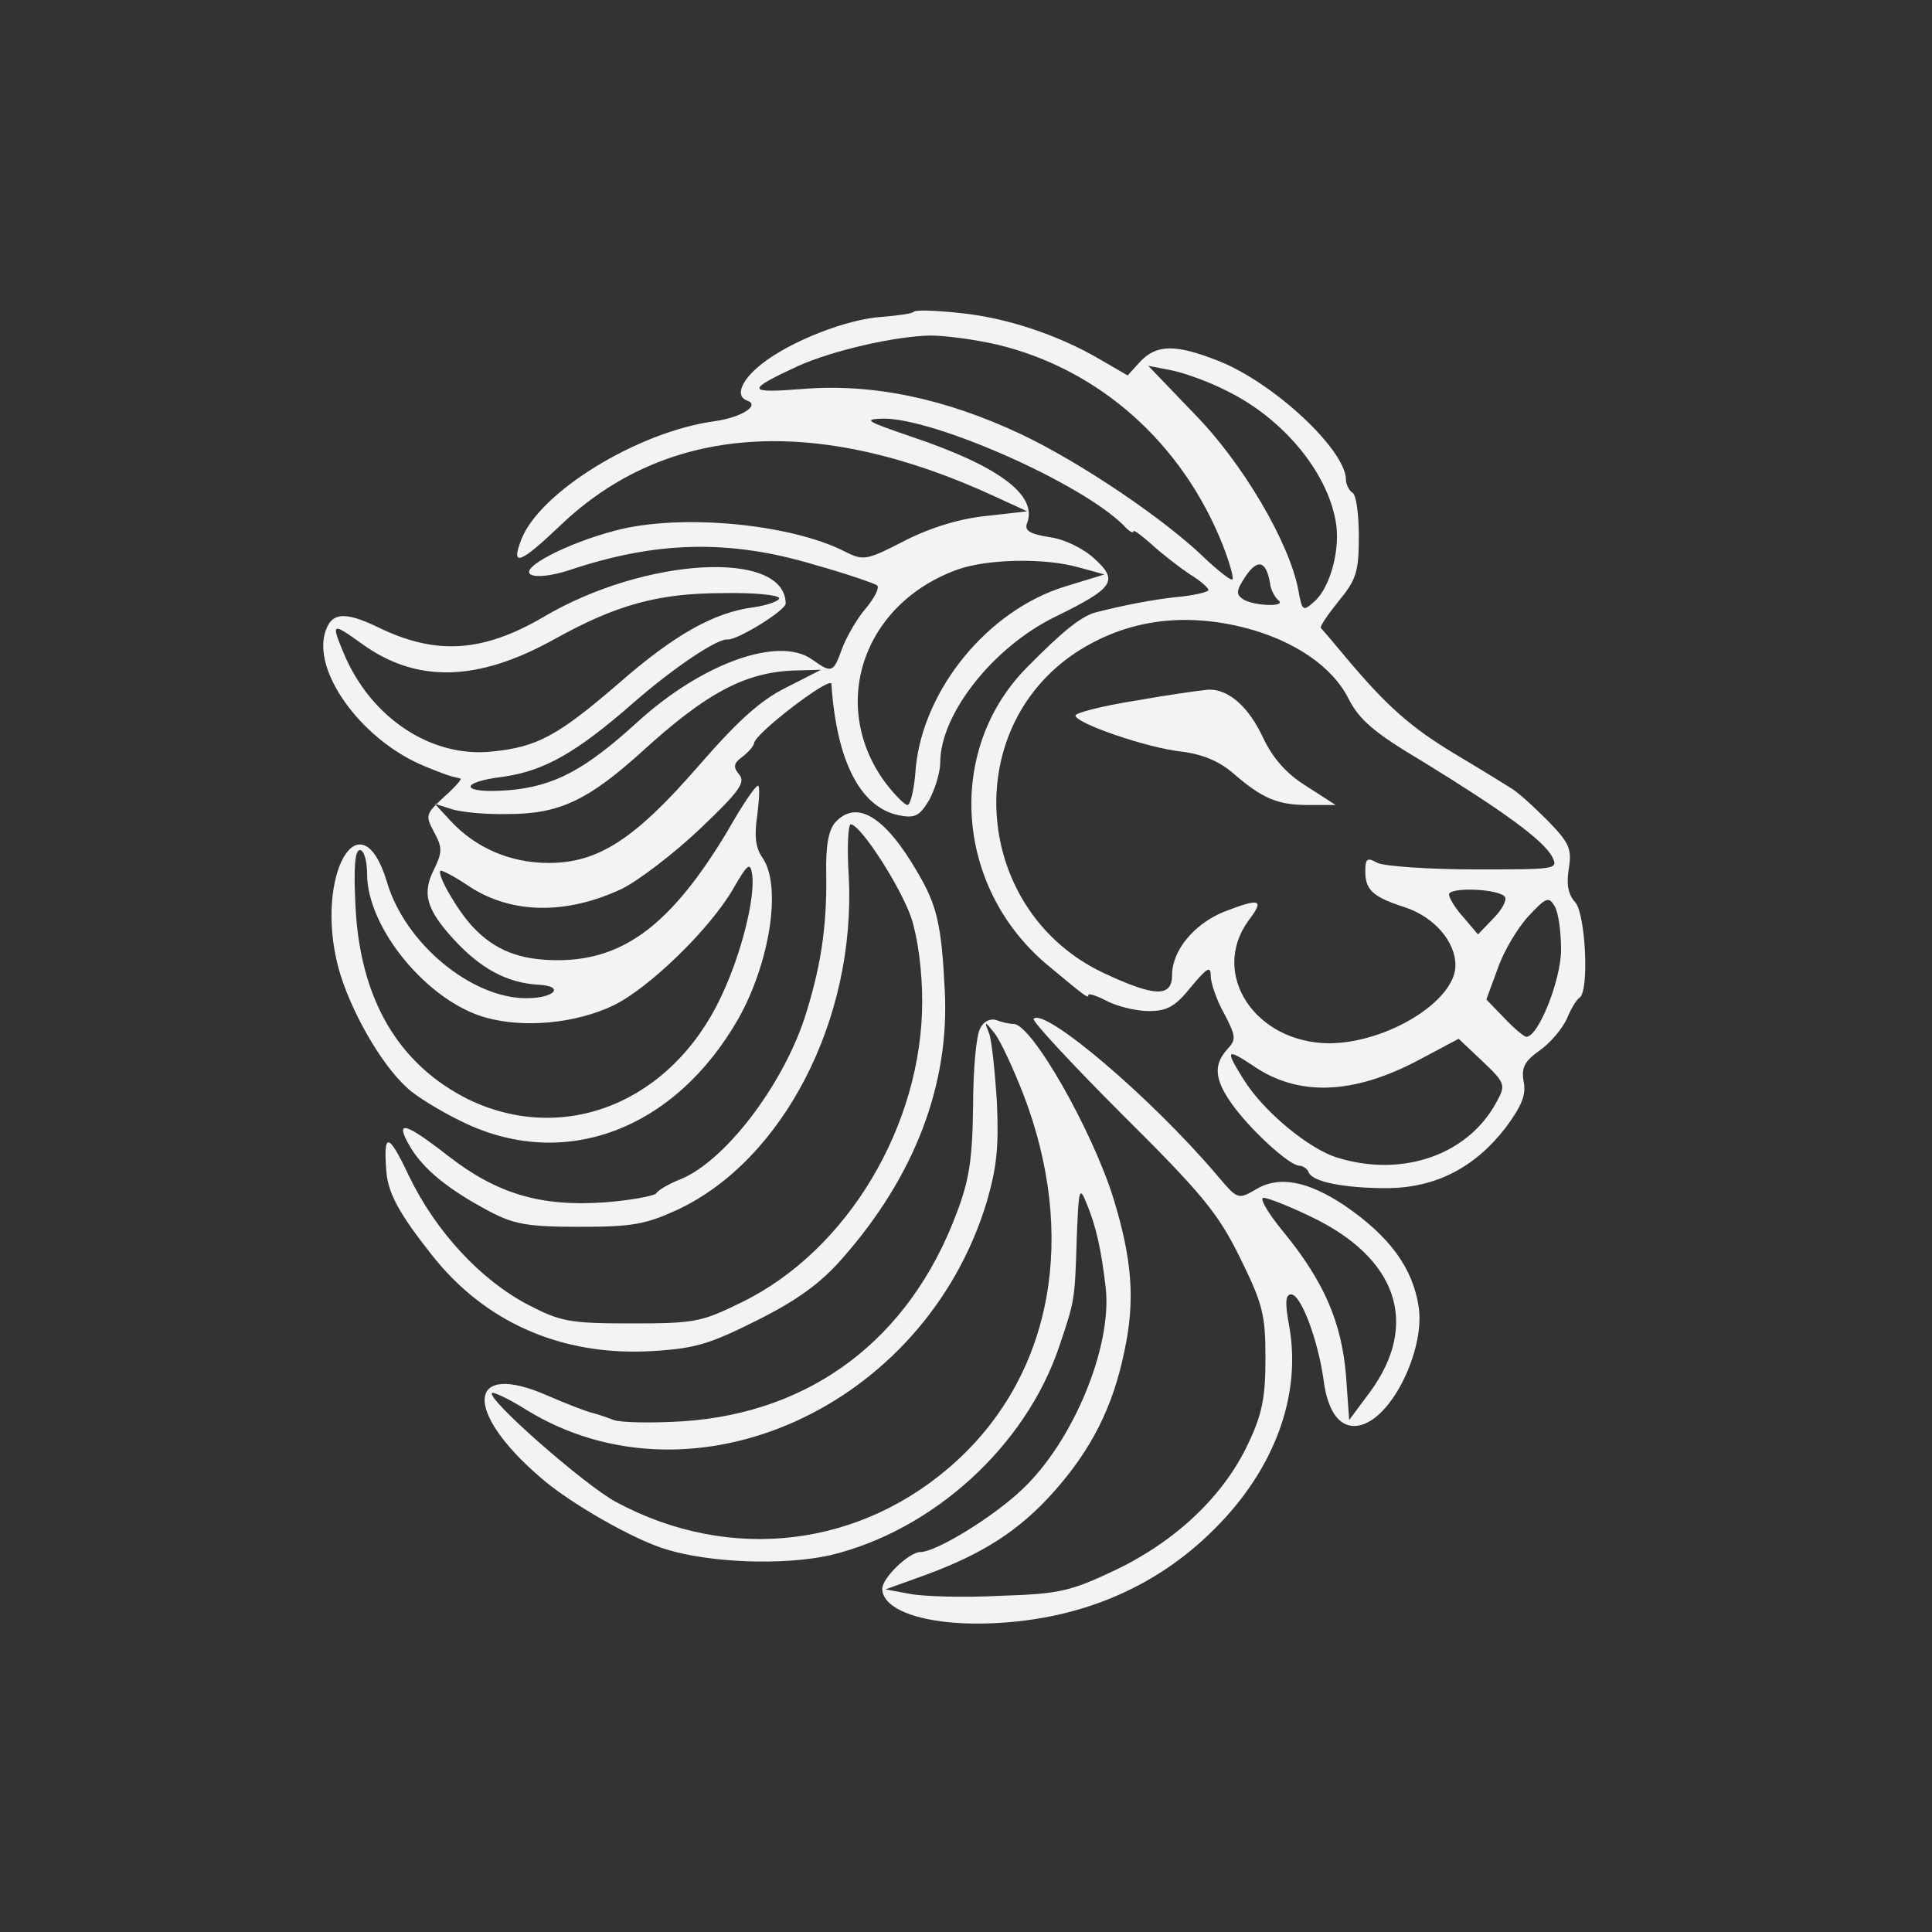  <svg  version="1.0" xmlns="http://www.w3.org/2000/svg"  width="300pt" height="300pt" viewBox="0 0 300 300"  preserveAspectRatio="xMidYMid meet"><rect x="0" y="0" width="300" height="300" fill="#333333" stroke="none"/>  <g transform="translate(0,300) scale(0.1,-0.1)" fill="#f3f3f3" stroke="none"> <path d="M1419 2516 c-2 -3 -25 -6 -49 -8 -54 -3 -143 -38 -187 -73 -32 -25 -42 -50 -23 -57 21 -7 -8 -26 -50 -32 -119 -16 -273 -110 -301 -185 -16 -42 -1 -36 61 23 165 158 398 173 675 45 l50 -23 -62 -7 c-41 -4 -85 -17 -127 -38 -60 -31 -65 -32 -93 -18 -85 44 -258 60 -358 33 -76 -20 -148 -58 -131 -68 8 -5 33 -2 58 6 136 46 250 49 383 9 50 -14 93 -29 97 -32 4 -4 -4 -19 -17 -35 -14 -16 -30 -44 -37 -62 -14 -39 -16 -40 -47 -18 -52 37 -171 -6 -271 -97 -81 -74 -129 -100 -200 -106 -74 -6 -81 12 -8 21 63 9 113 37 203 116 61 53 129 99 145 97 15 -1 90 45 90 56 -1 84 -219 72 -376 -21 -94 -55 -167 -60 -257 -16 -54 26 -74 23 -83 -11 -16 -64 62 -167 156 -205 19 -8 38 -15 43 -16 4 -1 9 -2 12 -3 3 0 -8 -13 -25 -28 -29 -27 -30 -29 -16 -55 13 -24 13 -31 0 -58 -19 -37 -12 -62 30 -108 42 -46 83 -68 131 -71 43 -2 27 -21 -18 -21 -85 0 -188 85 -216 180 -41 136 -113 12 -76 -131 17 -64 65 -150 107 -188 12 -12 51 -36 84 -52 159 -79 332 -14 431 160 49 88 67 206 37 249 -11 16 -13 34 -8 67 3 25 4 45 1 45 -4 0 -25 -31 -47 -70 -87 -145 -161 -201 -264 -201 -58 0 -98 15 -133 53 -23 25 -55 80 -49 86 2 1 20 -8 41 -22 67 -46 154 -47 241 -6 26 13 81 55 121 93 61 58 71 72 61 84 -10 12 -9 18 5 28 9 7 17 16 18 21 1 15 119 105 120 92 8 -120 45 -192 105 -204 25 -5 32 -1 47 24 9 17 17 43 17 58 0 75 82 179 178 226 92 45 99 56 62 90 -17 16 -47 31 -71 34 -30 5 -39 10 -34 22 16 43 -43 88 -180 134 -70 24 -76 27 -43 28 80 0 307 -100 373 -166 8 -9 15 -13 15 -9 0 3 12 -6 28 -20 15 -14 42 -35 60 -47 18 -11 31 -23 28 -25 -3 -3 -25 -8 -48 -10 -38 -4 -84 -13 -127 -24 -22 -6 -51 -29 -107 -86 -126 -128 -111 -341 32 -461 60 -50 64 -53 64 -47 0 3 13 -1 30 -10 16 -8 45 -15 64 -15 28 0 41 7 65 37 25 30 31 34 31 18 0 -11 9 -38 21 -59 18 -35 19 -40 5 -55 -22 -24 -20 -47 6 -84 28 -40 89 -96 105 -97 6 0 13 -5 15 -10 5 -15 54 -25 123 -25 75 1 135 32 183 94 25 34 32 51 28 71 -4 22 1 32 25 49 17 12 35 34 42 49 6 15 15 30 20 33 15 11 9 130 -7 148 -11 12 -14 28 -10 52 5 31 1 40 -33 75 -21 21 -47 45 -58 51 -11 7 -50 31 -87 53 -68 41 -105 74 -168 149 -19 23 -37 44 -39 46 -2 2 11 21 28 42 27 33 31 45 31 100 0 34 -4 65 -10 68 -5 3 -10 13 -10 20 0 46 -112 151 -199 185 -66 26 -95 25 -120 -1 l-20 -22 -43 25 c-65 38 -146 65 -218 72 -36 4 -68 5 -71 2z m129 -51 c159 -38 288 -153 351 -312 11 -29 18 -53 14 -53 -4 0 -23 15 -43 34 -62 60 -192 148 -285 192 -117 55 -230 79 -339 70 -88 -7 -88 -2 -6 36 54 24 150 46 205 47 22 0 68 -6 103 -14z m357 -72 c86 -42 155 -124 169 -202 8 -42 -8 -103 -33 -125 -18 -16 -19 -15 -25 18 -14 74 -87 198 -162 274 l-71 74 36 -7 c20 -4 59 -18 86 -32z m-230 -274 l40 -11 -62 -19 c-119 -37 -219 -159 -231 -281 -2 -32 -8 -58 -13 -58 -4 0 -19 15 -33 33 -90 120 -37 280 112 333 46 16 134 18 187 3z m297 -24 c1 -11 8 -23 13 -27 14 -11 -37 -9 -54 1 -12 8 -12 13 3 36 19 28 32 24 38 -10z m-762 -24 c0 -4 -18 -11 -40 -14 -61 -8 -122 -42 -208 -117 -96 -83 -128 -100 -198 -107 -94 -10 -188 52 -230 152 -20 48 -19 49 27 16 85 -62 180 -60 299 6 97 54 162 72 263 72 48 1 87 -3 87 -8z m724 -46 c76 -20 135 -60 160 -110 17 -33 40 -53 116 -98 122 -75 186 -121 200 -147 10 -20 8 -20 -120 -20 -72 0 -140 5 -151 10 -16 9 -19 7 -19 -13 0 -29 12 -40 62 -56 45 -15 78 -53 78 -90 0 -55 -105 -120 -195 -121 -116 0 -187 108 -126 191 25 33 18 35 -39 13 -46 -19 -80 -60 -80 -98 0 -35 -27 -34 -106 3 -202 95 -226 377 -43 498 77 50 165 63 263 38z m-714 -93 c-40 -20 -75 -52 -135 -121 -99 -114 -156 -151 -233 -151 -59 0 -113 23 -152 65 l-25 27 25 -8 c14 -5 54 -9 90 -8 79 0 124 22 207 97 102 93 163 125 243 126 l35 1 -55 -28z m-650 -289 c0 -84 94 -198 184 -223 60 -17 141 -9 199 19 55 27 148 117 185 180 23 40 27 43 30 23 5 -36 -17 -124 -48 -189 -77 -165 -244 -232 -393 -160 -108 54 -168 155 -175 300 -3 60 -1 87 7 87 6 0 11 -16 11 -37z m1767 -36 c3 -5 -5 -20 -18 -33 l-24 -25 -22 26 c-13 14 -23 31 -23 36 0 12 79 9 87 -4z m87 -82 c0 -46 -35 -135 -54 -135 -3 0 -19 13 -34 29 l-28 29 18 49 c9 26 31 63 48 81 27 29 31 30 40 15 6 -10 10 -40 10 -68z m-99 -234 c-43 -83 -145 -120 -247 -89 -45 13 -117 73 -147 122 -29 46 -27 49 15 21 70 -48 155 -45 257 9 l62 33 37 -35 c35 -33 36 -37 23 -61z"/> <path d="M1763 1912 c-51 -8 -93 -19 -93 -23 0 -12 110 -50 164 -56 33 -4 59 -15 80 -33 46 -40 70 -50 117 -50 l43 0 -45 29 c-31 19 -52 43 -67 74 -23 50 -55 78 -87 76 -11 -1 -62 -8 -112 -17z"/> <path d="M1297 1723 c-11 -13 -15 -37 -14 -83 1 -82 -9 -144 -34 -222 -36 -107 -124 -221 -192 -249 -18 -7 -35 -17 -38 -22 -3 -4 -40 -11 -80 -14 -99 -7 -167 13 -243 72 -68 53 -84 57 -59 14 21 -35 59 -66 123 -100 38 -20 59 -24 140 -24 83 0 103 4 153 27 163 77 276 295 265 516 -3 45 -1 82 3 82 15 0 77 -96 94 -145 10 -31 17 -81 17 -130 0 -192 -116 -387 -280 -467 -63 -31 -73 -33 -172 -33 -96 0 -110 3 -160 29 -73 38 -143 113 -185 200 -32 68 -40 69 -35 6 3 -34 21 -66 70 -128 83 -106 203 -158 342 -150 68 4 90 11 164 48 62 31 99 58 132 96 112 127 167 270 159 417 -5 101 -12 131 -42 182 -51 88 -95 114 -128 78z"/> <path d="M1522 1403 c-6 -10 -11 -64 -11 -121 -1 -82 -6 -115 -26 -167 -73 -194 -225 -309 -425 -322 -49 -3 -96 -2 -107 2 -10 4 -25 9 -33 11 -9 2 -40 14 -70 27 -125 55 -131 -24 -11 -127 44 -39 145 -97 196 -112 69 -21 182 -25 254 -9 159 38 304 169 356 325 24 71 24 71 27 168 3 76 4 81 15 54 15 -36 23 -72 30 -132 10 -92 -51 -239 -130 -313 -44 -42 -133 -97 -158 -97 -17 0 -59 -40 -59 -57 0 -33 65 -56 158 -54 142 3 264 53 357 146 94 93 136 208 117 315 -7 38 -6 50 3 50 15 0 41 -69 50 -131 7 -59 32 -84 66 -69 47 21 91 119 82 180 -9 61 -45 110 -115 158 -57 38 -102 47 -138 25 -28 -16 -28 -16 -61 23 -102 120 -267 260 -284 242 -3 -3 59 -70 138 -149 126 -125 149 -154 183 -223 35 -71 39 -88 39 -155 0 -61 -5 -87 -27 -133 -38 -81 -112 -151 -206 -196 -70 -33 -86 -37 -179 -40 -57 -3 -120 -1 -140 3 l-38 7 61 22 c90 33 146 69 199 128 59 66 93 132 111 220 17 79 12 142 -17 237 -33 106 -127 271 -155 271 -7 0 -19 3 -27 6 -9 3 -20 -2 -25 -13z m67 -102 c84 -219 46 -432 -103 -569 -147 -135 -352 -160 -530 -64 -48 26 -201 160 -192 169 2 2 26 -9 53 -26 258 -159 618 3 715 322 16 55 19 86 16 155 -3 48 -8 96 -12 107 -8 20 -7 20 8 1 9 -11 29 -54 45 -95z m446 -190 c135 -64 170 -167 92 -273 l-32 -43 -5 70 c-7 82 -34 145 -97 222 -24 29 -38 53 -31 53 7 0 40 -13 73 -29z"/> </g> </svg> 